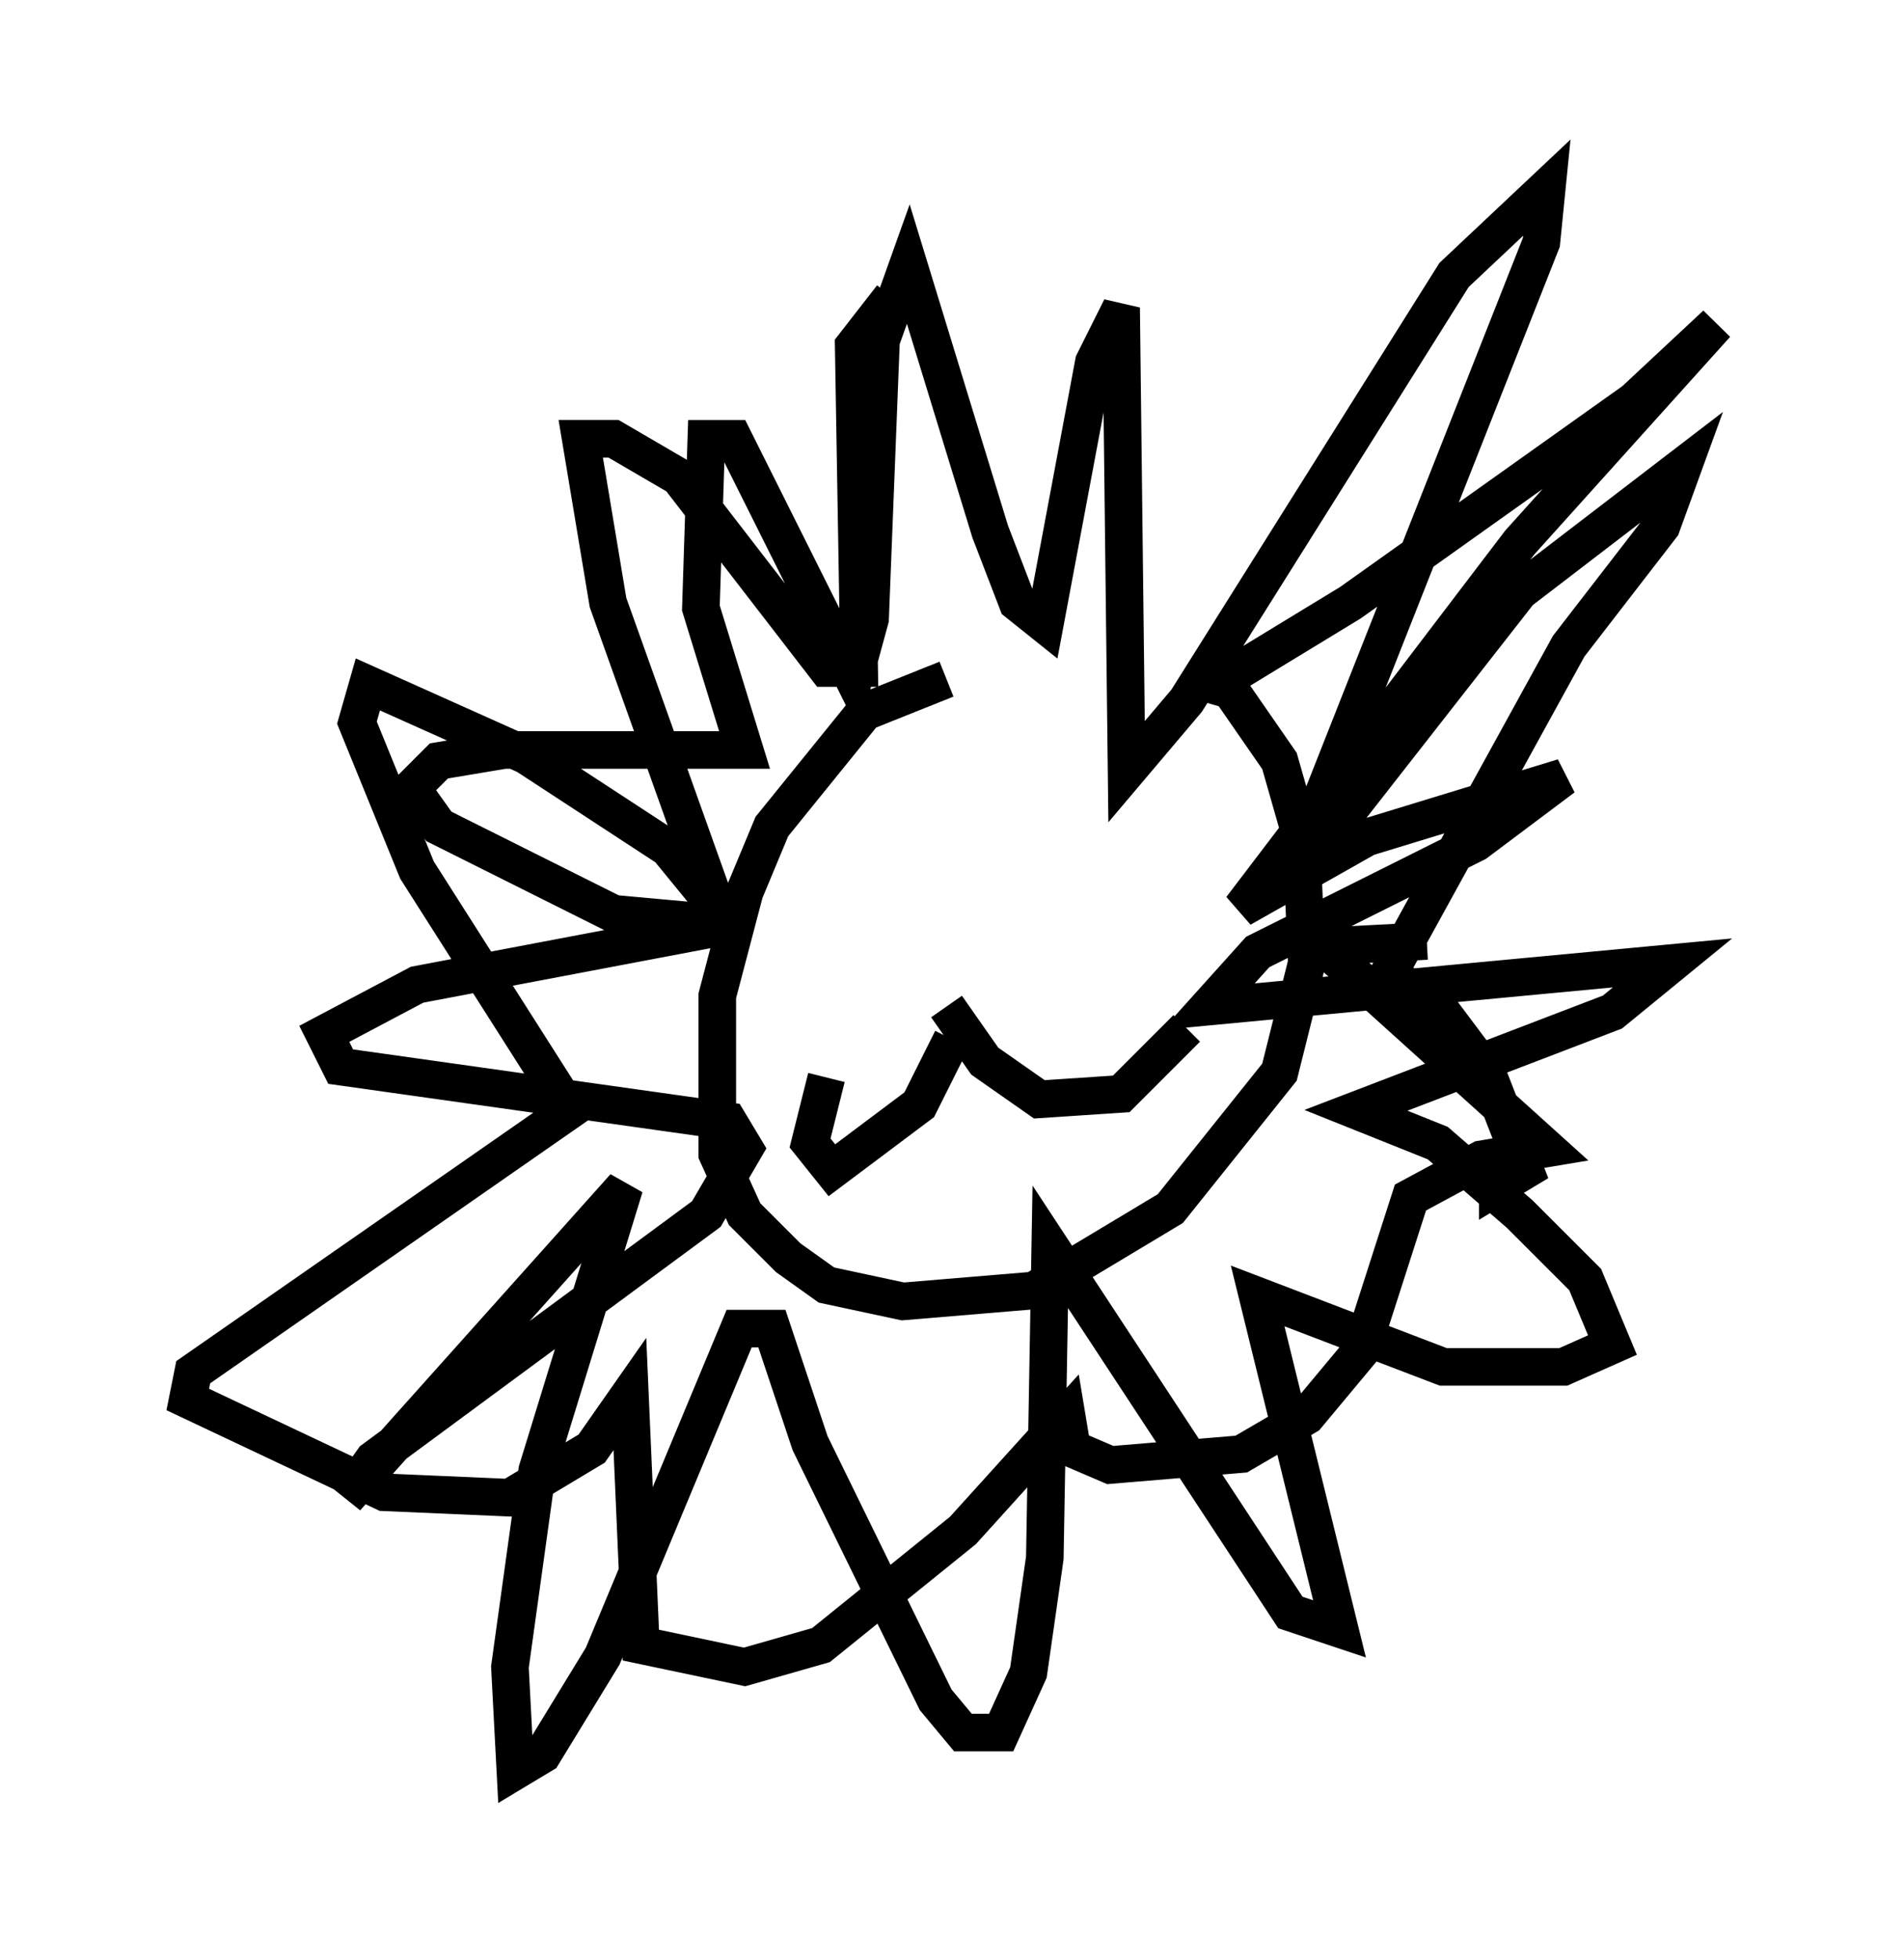 <?xml version="1.0" encoding="utf-8" ?>
<svg baseProfile="full" height="52.123" version="1.1" width="50.67" xmlns="http://www.w3.org/2000/svg" xmlns:ev="http://www.w3.org/2001/xml-events" xmlns:xlink="http://www.w3.org/1999/xlink"><defs /><rect fill="white" height="52.123" width="50.67" x="0" y="0" /><path d="M32.452, 18.363 m-7.263, -0.291 l-2.179, 0.872 -2.469, 3.05 l-0.726, 1.743 -0.726, 2.76 l0.0, 4.212 0.726, 1.598 l1.162, 1.162 1.017, 0.726 l2.034, 0.436 3.486, -0.291 l3.631, -2.179 2.905, -3.631 l0.726, -2.905 -0.145, -3.341 l-0.581, -2.034 -1.307, -1.888 l-1.017, -0.291 0.872, 0.0 l3.341, -2.034 7.553, -5.374 l2.179, -2.034 -5.229, 5.81 l-7.408, 9.732 3.341, -1.888 l5.229, -1.598 -2.324, 1.743 l-5.81, 2.905 -1.307, 1.453 l12.346, -1.162 -1.598, 1.307 l-6.827, 2.615 2.179, 0.872 l2.179, 1.888 1.743, 1.743 l0.726, 1.743 -1.307, 0.581 l-3.196, 0.0 -4.939, -1.888 l2.179, 8.86 -1.307, -0.436 l-6.391, -9.732 -0.145, 8.279 l-0.436, 3.05 -0.726, 1.598 l-1.017, 0.0 -0.726, -0.872 l-3.341, -6.827 -1.017, -3.05 l-0.872, 0.0 -3.631, 8.715 l-1.598, 2.615 -0.726, 0.436 l-0.145, -2.76 0.726, -5.229 l2.324, -7.553 -7.408, 8.279 l0.726, -1.017 8.86, -6.536 l1.017, -1.743 -0.436, -0.726 l-10.313, -1.453 -0.436, -0.872 l2.469, -1.307 8.425, -1.598 l-3.196, -0.291 -4.648, -2.324 l-0.726, -1.017 0.726, -0.726 l1.743, -0.291 6.391, 0.0 l-1.162, -3.777 0.145, -4.503 l0.726, 0.0 3.196, 6.391 l0.436, -1.598 0.291, -7.408 l0.726, -2.034 2.179, 7.117 l0.726, 1.888 0.726, 0.581 l1.307, -6.972 0.726, -1.453 l0.145, 12.346 1.598, -1.888 l7.117, -11.33 2.469, -2.324 l-0.145, 1.453 -6.827, 17.285 l6.246, -7.989 4.358, -3.341 l-0.581, 1.598 -2.469, 3.196 l-4.793, 8.715 1.307, 0.872 l1.307, 1.743 1.017, 2.615 l-0.726, 0.436 0.0, -0.436 m-16.123, -23.24 l-1.017, 1.307 0.145, 8.57 l-0.872, 0.0 -3.922, -5.084 l-1.743, -1.017 -0.872, 0.0 l0.726, 4.358 2.905, 8.134 l-1.307, -1.598 -3.777, -2.469 l-4.212, -1.888 -0.291, 1.017 l1.598, 3.922 4.067, 6.391 l-10.022, 6.972 -0.145, 0.726 l5.229, 2.469 3.341, 0.145 l2.179, -1.307 1.017, -1.453 l0.291, 6.682 2.76, 0.581 l2.034, -0.581 3.777, -3.05 l2.76, -3.05 0.145, 0.872 l1.017, 0.436 3.486, -0.291 l1.743, -1.017 1.453, -1.743 l1.307, -4.067 1.888, -1.017 l1.743, -0.291 -5.955, -5.374 l2.76, -0.145 m-12.637, 2.615 l-0.872, 1.743 -2.324, 1.743 l-0.581, -0.726 0.436, -1.743 m3.196, -1.888 l1.017, 1.453 1.453, 1.017 l2.179, -0.145 1.743, -1.743 m-7.989, -6.536 l0.0, 0.0 m-0.436, 2.179 l0.0, 0.0 m0.872, -0.145 l0.0, 0.0 m4.648, -0.581 l0.0, 0.0 m-4.793, 0.436 l0.0, 0.0 " fill="none" stroke="black" stroke-width="1" /></svg>